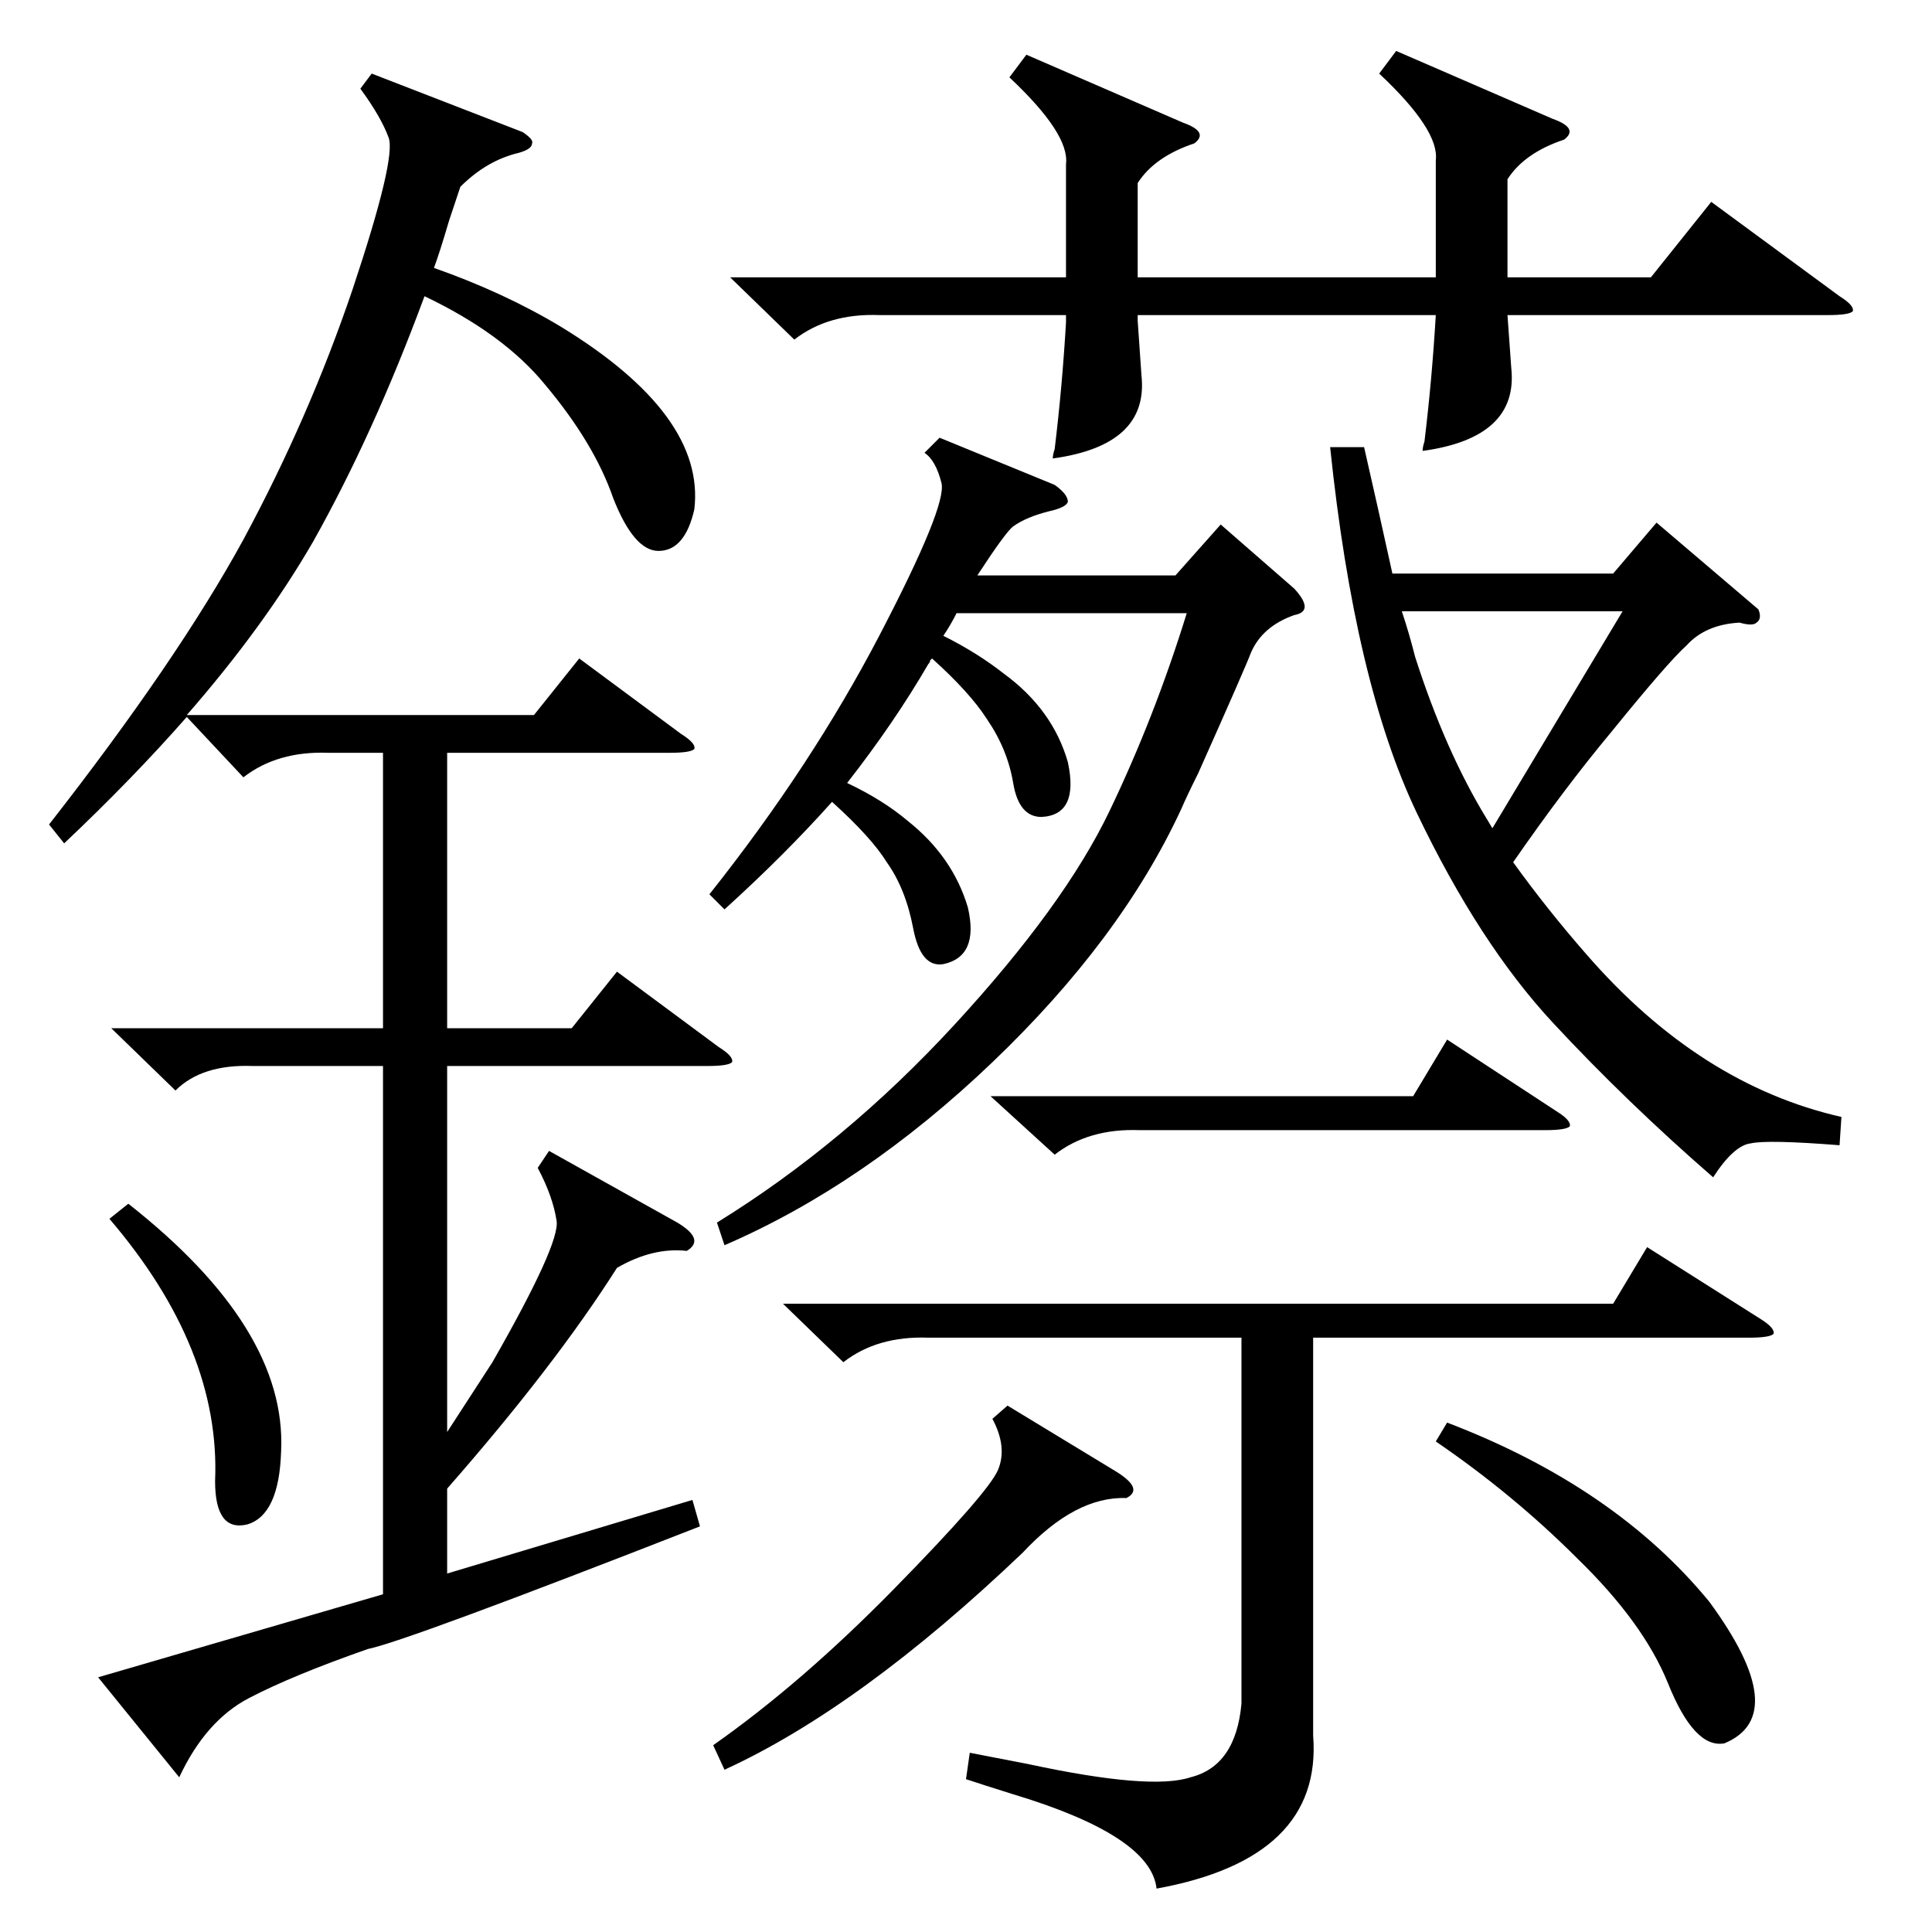 <?xml version="1.0" standalone="no"?>
<!DOCTYPE svg PUBLIC "-//W3C//DTD SVG 1.1//EN" "http://www.w3.org/Graphics/SVG/1.1/DTD/svg11.dtd" >
<svg xmlns="http://www.w3.org/2000/svg" xmlns:xlink="http://www.w3.org/1999/xlink" version="1.1" viewBox="0 -205 1024 1024">
  <g transform="matrix(1 0 0 -1 0 819)">
   <path fill="currentColor"
d="M277 954q6 -4 5 -6q0 -3 -7 -5q-17 -4 -31 -18l-6 -18q-5 -17 -8 -25q37 -13 67 -31q77 -47 71 -97q-5 -22 -19 -22q-13 0 -24 28q-10 29 -36 60q-22 27 -64 47q-27 -73 -59 -130q-26 -45 -67 -92h184l24 30l54 -40q8 -5 7 -8q-2 -2 -13 -2h-118v-146h66l24 30l54 -40
q8 -5 7 -8q-2 -2 -13 -2h-138v-194l24 37q36 63 34 75q-2 13 -10 28l6 9l68 -38q15 -9 5 -15q-18 2 -37 -9q-33 -52 -90 -117v-45l130 39l4 -14q-156 -61 -176 -65q-40 -14 -63 -26t-37 -42l-43 53l151 44v280h-69q-27 1 -41 -13l-34 33h144v146h-29q-27 1 -45 -13l-30 32
q-29 -33 -65 -67l-8 10q68 87 103 151q35 65 58 133q23 69 19 80t-15 26l6 8zM932 701q2 -5 -1 -7q-2 -2 -9 0q-18 -1 -28 -12q-10 -9 -40 -46q-25 -30 -52 -69q18 -25 39 -49q60 -69 135 -86l-1 -15q-38 3 -47 1q-9 -1 -20 -18q-46 40 -85 82t-72 111t-46 194h18
q8 -35 15 -67h117l23 27zM686 712q11 -12 0 -14q-17 -6 -23 -20q-3 -8 -28 -64q-6 -12 -9 -19q-32 -69 -100 -134t-142 -97l-4 12q68 42 126 105t82 113t41 105h-122q-3 -6 -7 -12q18 -9 32 -20q26 -19 34 -47q6 -28 -14 -29q-12 0 -15 18t-14 34q-9 14 -29 32l-1 -1
q0 -1 -1 -2q-18 -31 -43 -63q19 -9 32 -20q24 -19 32 -46q6 -26 -13 -30q-12 -2 -16 19t-14 35q-8 13 -29 32q-25 -28 -57 -57l-8 8q54 68 90 137t33 81t-9 16l8 8l61 -25q7 -5 7 -9q-1 -3 -10 -5q-12 -3 -19 -8q-4 -3 -19 -26h105l24 27zM740 997l83 -36q14 -5 6 -11
q-21 -7 -30 -21v-52h76l32 40l68 -50q8 -5 7 -8q-2 -2 -13 -2h-170l2 -28q4 -37 -47 -44q0 2 1 5q4 33 6 67h-158v-3l2 -29q4 -37 -47 -44q0 2 1 5q4 33 6 67v4h-99q-27 1 -45 -13l-34 33h178v60q2 16 -30 46l9 12l83 -36q14 -5 6 -11q-21 -7 -30 -21v-50h158v62
q2 16 -30 46zM415 333h440l18 30l60 -38q8 -5 7 -8q-2 -2 -13 -2h-231v-211q5 -65 -83 -81q-3 28 -76 50q-16 5 -25 8l2 14l31 -6q65 -14 86 -7q24 6 27 39v194h-166q-27 1 -45 -13zM534 279l56 -34q17 -10 7 -15q-27 1 -55 -29q-86 -82 -158 -115l-6 13q47 33 96 83
q50 51 55 63t-3 27zM761 260l6 10q89 -34 139 -95q44 -60 8 -75q-16 -3 -30 32q-13 32 -48 66q-34 34 -75 62zM860 700h-117q4 -12 7 -24q16 -50 38 -86l3 -5zM525 443h224l18 30l58 -38q8 -5 7 -8q-2 -2 -13 -2h-215q-27 1 -45 -13zM58 378l10 8q84 -66 81 -131
q-1 -34 -18 -39q-17 -4 -17 23q3 70 -56 139z" />
  </g>

</svg>
